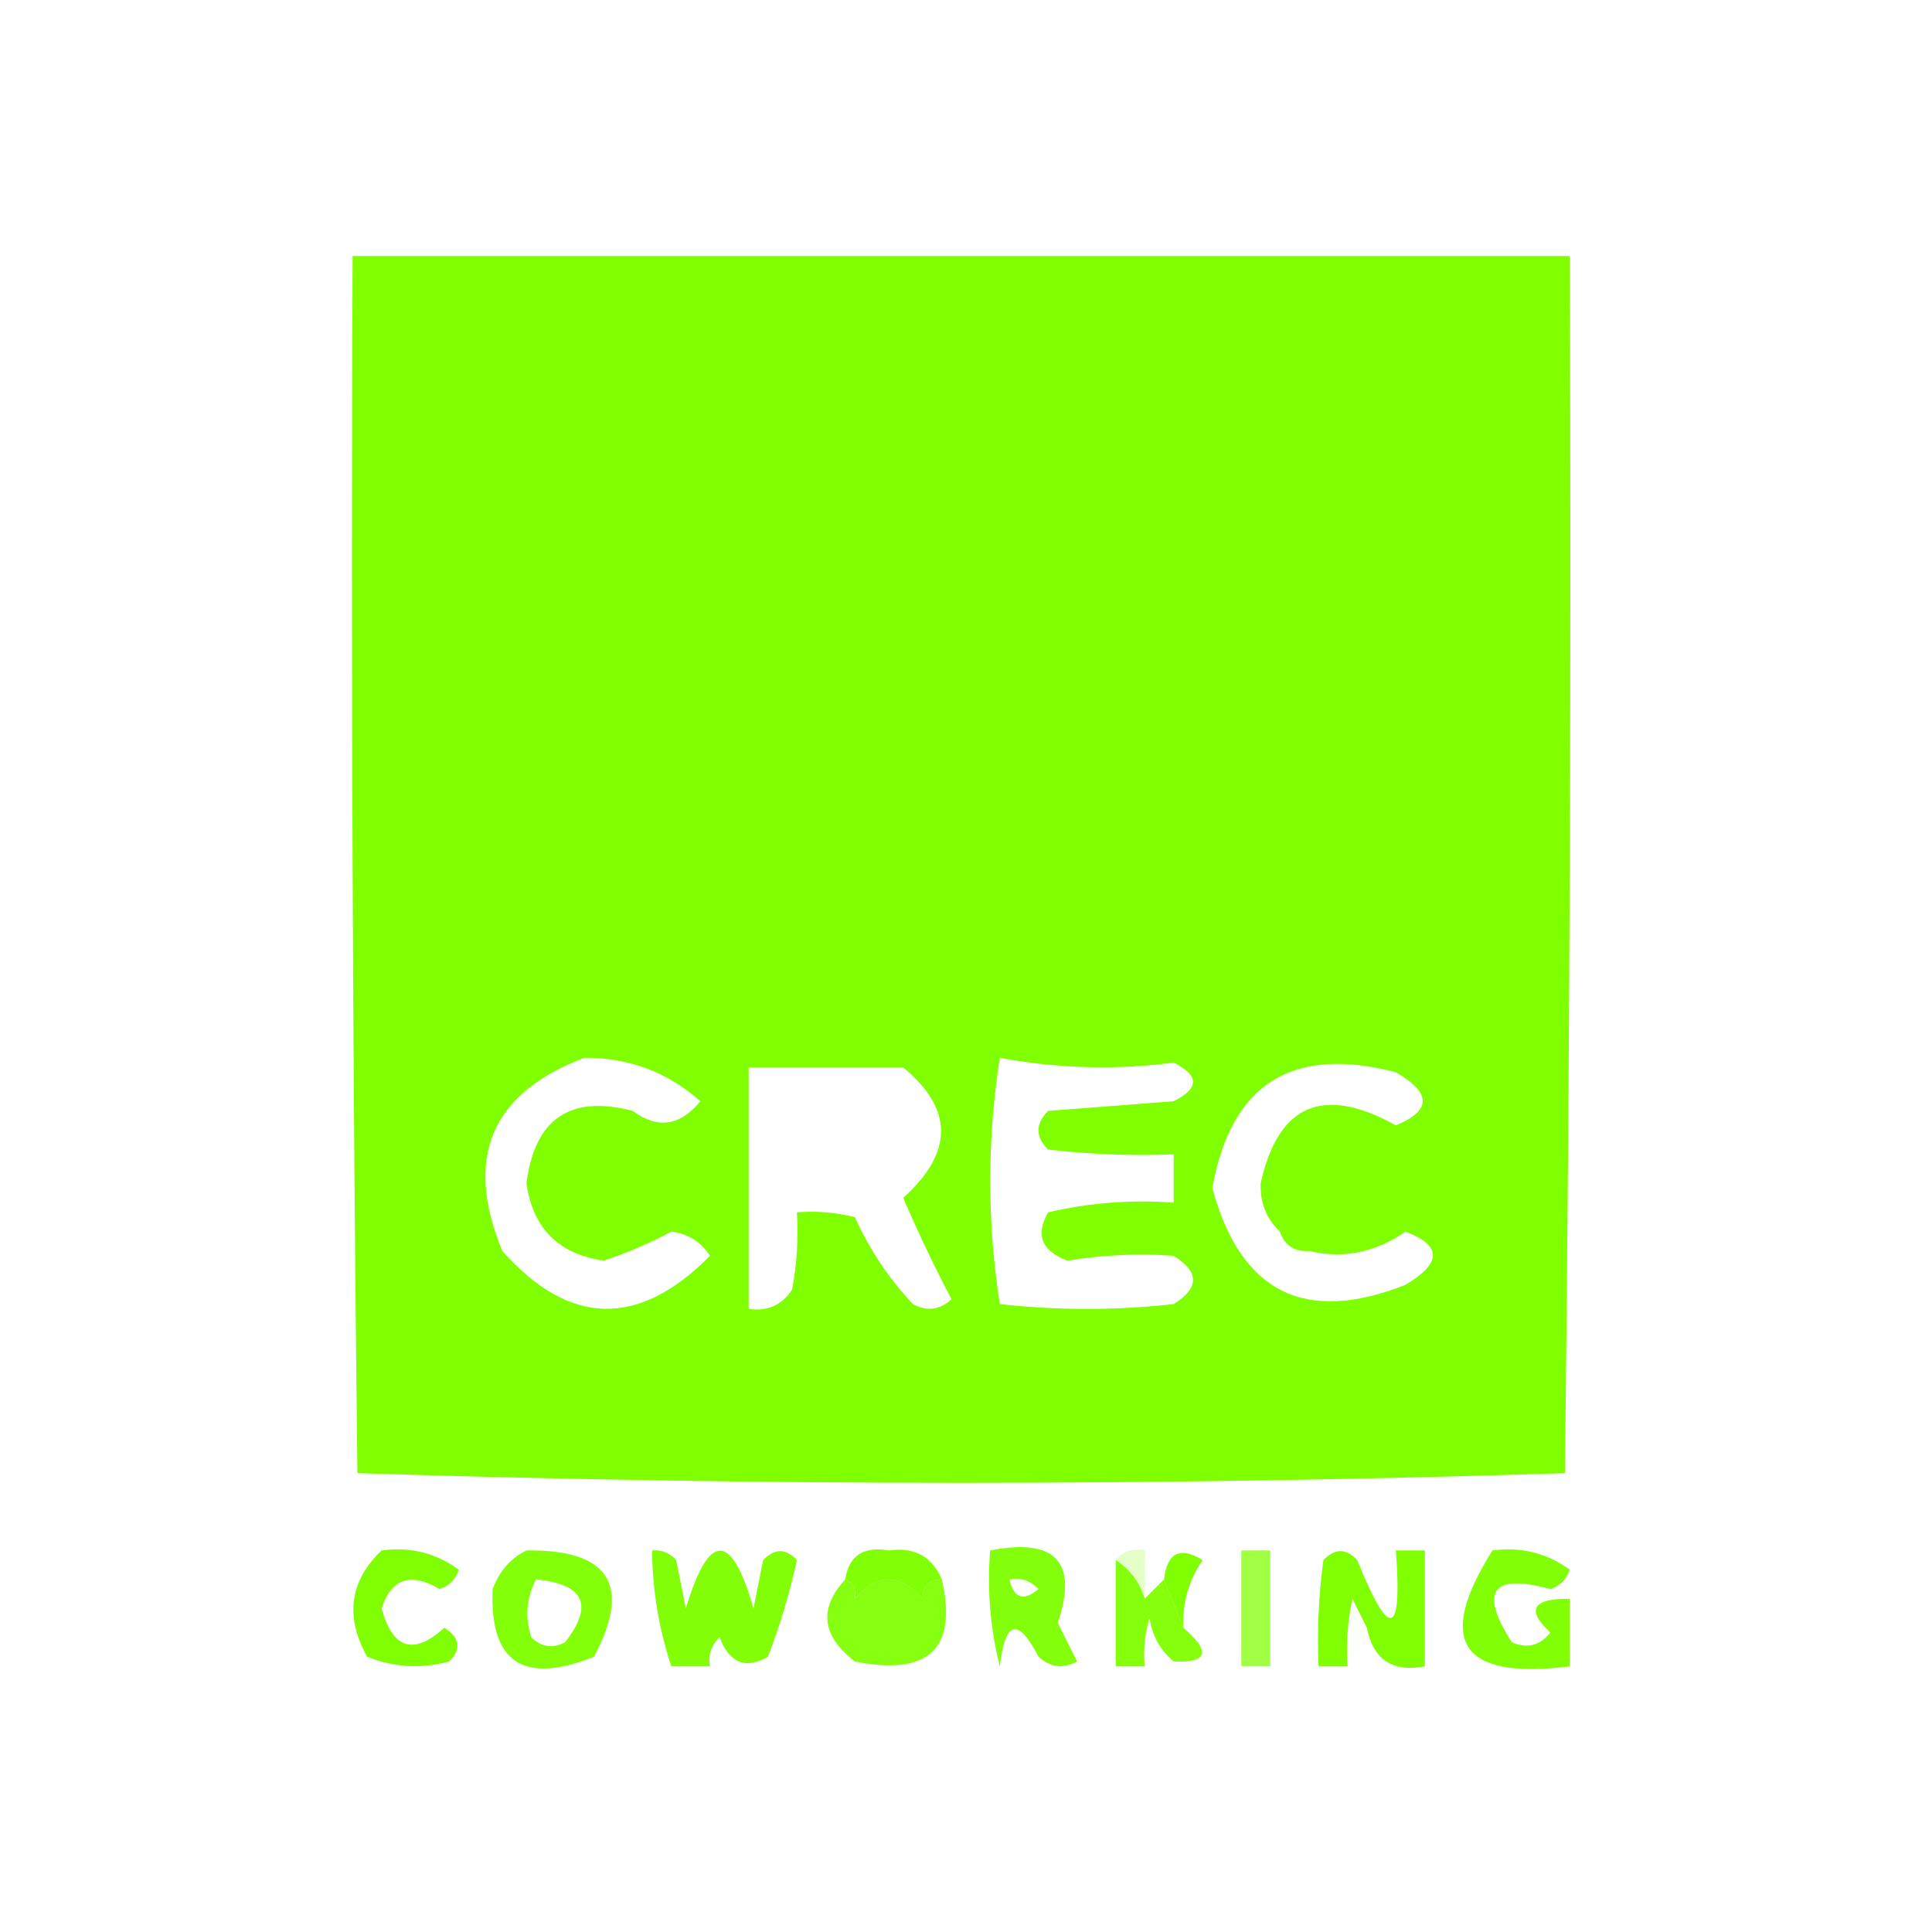 <?xml version="1.0" encoding="UTF-8"?>
<!DOCTYPE svg PUBLIC "-//W3C//DTD SVG 1.1//EN" "http://www.w3.org/Graphics/SVG/1.1/DTD/svg11.dtd">
<svg xmlns="http://www.w3.org/2000/svg" version="1.1" width="200px" height="200px" style="shape-rendering:geometricPrecision; text-rendering:geometricPrecision; image-rendering:optimizeQuality; fill-rule:evenodd; clip-rule:evenodd" xmlns:xlink="http://www.w3.org/1999/xlink">
<g><path style="opacity:1" fill="#7FFF00" d="M 36.5,26.5 C 78.5,26.5 120.5,26.5 162.5,26.5C 162.667,68.501 162.5,110.501 162,152.5C 141.238,153.164 120.405,153.497 99.5,153.5C 78.595,153.497 57.762,153.164 37,152.5C 36.5,110.501 36.333,68.501 36.5,26.5 Z M 60.5,109.5 C 65.113,109.482 69.113,110.982 72.5,114C 70.401,116.57 68.067,116.904 65.5,115C 59.019,113.308 55.353,115.808 54.5,122.5C 55.159,127.159 57.825,129.825 62.5,130.5C 64.955,129.685 67.289,128.685 69.5,127.5C 71.208,127.703 72.541,128.536 73.5,130C 66.106,137.482 58.939,137.316 52,129.5C 48.005,119.832 50.838,113.165 60.5,109.5 Z M 103.5,109.5 C 109.496,110.62 115.496,110.787 121.5,110C 124.167,111.333 124.167,112.667 121.5,114C 117.167,114.333 112.833,114.667 108.5,115C 107.167,116.333 107.167,117.667 108.5,119C 112.821,119.499 117.154,119.666 121.5,119.5C 121.5,121.167 121.5,122.833 121.5,124.5C 117.116,124.174 112.783,124.508 108.5,125.5C 107.159,127.834 107.826,129.501 110.5,130.5C 114.223,129.896 117.889,129.73 121.5,130C 124.167,131.667 124.167,133.333 121.5,135C 115.5,135.667 109.5,135.667 103.5,135C 102.181,126.5 102.181,118 103.5,109.5 Z M 132.5,127.5 C 132.973,128.906 133.973,129.573 135.5,129.5C 139.033,130.334 142.366,129.668 145.5,127.5C 149.276,128.921 149.276,130.755 145.5,133C 135.095,137.131 128.428,133.797 125.5,123C 127.427,112.197 133.76,108.197 144.5,111C 148.204,113.136 148.204,114.969 144.5,116.5C 136.984,112.31 132.318,114.31 130.5,122.5C 130.437,124.514 131.103,126.181 132.5,127.5 Z M 93.5,110.5 C 98.722,114.798 98.722,119.298 93.5,124C 95.038,127.576 96.705,131.076 98.5,134.5C 97.277,135.614 95.944,135.781 94.5,135C 92.004,132.344 90.004,129.344 88.5,126C 86.527,125.505 84.527,125.338 82.5,125.5C 82.664,128.187 82.497,130.854 82,133.5C 80.951,135.107 79.451,135.773 77.5,135.5C 77.5,127.167 77.5,118.833 77.5,110.5C 82.833,110.5 88.167,110.5 93.5,110.5 Z"/></g>
<g><path style="opacity:0.091" fill="#7FFF00" d="M 93.5,110.5 C 88.167,110.5 82.833,110.5 77.5,110.5C 77.5,118.833 77.5,127.167 77.5,135.5C 76.507,127.016 76.174,118.349 76.5,109.5C 82.358,109.178 88.025,109.511 93.5,110.5 Z"/></g>
<g><path style="opacity:0.471" fill="#7FFF00" d="M 132.5,127.5 C 134.027,127.427 135.027,128.094 135.5,129.5C 133.973,129.573 132.973,128.906 132.5,127.5 Z"/></g>
<g><path style="opacity:0.961" fill="#7FFF00" d="M 54.5,160.5 C 63.087,160.398 65.421,164.064 61.5,171.5C 54.172,174.437 50.672,172.104 51,164.5C 51.69,162.65 52.856,161.316 54.5,160.5 Z M 55.5,163.5 C 60.493,163.997 61.493,166.164 58.5,170C 57.216,170.684 56.05,170.517 55,169.5C 54.322,167.402 54.489,165.402 55.5,163.5 Z"/></g>
<g><path style="opacity:0.977" fill="#7FFF00" d="M 97.5,163.5 C 96.167,163.5 95.5,164.167 95.5,165.5C 93.167,162.833 90.833,162.833 88.5,165.5C 88.672,164.508 88.338,163.842 87.5,163.5C 87.874,161.05 89.374,160.05 92,160.5C 94.655,160.124 96.488,161.124 97.5,163.5 Z"/></g>
<g><path style="opacity:0.98" fill="#7FFF00" d="M 154.5,160.5 C 157.482,160.104 160.149,160.771 162.5,162.5C 162.167,163.5 161.5,164.167 160.5,164.5C 154.448,162.864 153.115,164.697 156.5,170C 158.074,170.699 159.407,170.365 160.5,169C 157.957,166.649 158.623,165.483 162.5,165.5C 162.5,167.833 162.5,170.167 162.5,172.5C 151.231,173.921 148.564,169.921 154.5,160.5 Z"/></g>
<g><path style="opacity:0.97" fill="#7FFF00" d="M 67.5,160.5 C 68.496,160.414 69.329,160.748 70,161.5C 70.333,163.167 70.667,164.833 71,166.5C 73.393,158.534 75.726,158.534 78,166.5C 78.333,164.833 78.667,163.167 79,161.5C 80.183,160.269 81.349,160.269 82.5,161.5C 81.752,164.905 80.752,168.238 79.5,171.5C 77.182,172.834 75.515,172.168 74.5,169.5C 73.614,170.325 73.281,171.325 73.5,172.5C 72.167,172.5 70.833,172.5 69.5,172.5C 68.207,168.616 67.541,164.616 67.5,160.5 Z"/></g>
<g><path style="opacity:0.954" fill="#7FFF00" d="M 102.5,160.5 C 109.284,159.185 111.617,161.685 109.5,168C 110.167,169.333 110.833,170.667 111.5,172C 110.056,172.781 108.723,172.614 107.5,171.5C 105.393,167.405 104.06,167.738 103.5,172.5C 102.509,168.555 102.176,164.555 102.5,160.5 Z M 104.5,163.5 C 105.675,163.281 106.675,163.614 107.5,164.5C 105.948,165.798 104.948,165.465 104.5,163.5 Z"/></g>
<g><path style="opacity:0.22" fill="#7FFF00" d="M 115.5,161.5 C 116.209,160.596 117.209,160.263 118.5,160.5C 118.5,162.167 118.5,163.833 118.5,165.5C 117.978,163.781 116.978,162.448 115.5,161.5 Z"/></g>
<g><path style="opacity:1" fill="#7FFF00" d="M 122.5,168.5 C 121.833,166.833 121.167,165.167 120.5,163.5C 120.834,160.725 122.167,160.059 124.5,161.5C 123.054,163.618 122.387,165.951 122.5,168.5 Z"/></g>
<g><path style="opacity:0.733" fill="#7FFF00" d="M 128.5,160.5 C 129.5,160.5 130.5,160.5 131.5,160.5C 131.5,164.5 131.5,168.5 131.5,172.5C 130.5,172.5 129.5,172.5 128.5,172.5C 128.5,168.5 128.5,164.5 128.5,160.5 Z"/></g>
<g><path style="opacity:0.985" fill="#7FFF00" d="M 39.5,160.5 C 42.482,160.104 45.149,160.771 47.5,162.5C 47.167,163.5 46.5,164.167 45.5,164.5C 42.519,162.737 40.519,163.403 39.5,166.5C 40.661,170.722 42.828,171.388 46,168.5C 47.617,169.536 47.784,170.703 46.5,172C 43.571,172.777 40.737,172.61 38,171.5C 35.697,167.332 36.197,163.665 39.5,160.5 Z"/></g>
<g><path style="opacity:0.934" fill="#7FFF00" d="M 87.5,163.5 C 88.338,163.842 88.672,164.508 88.5,165.5C 89.063,170.512 91.229,171.512 95,168.5C 95.483,167.552 95.65,166.552 95.5,165.5C 95.5,164.167 96.167,163.5 97.5,163.5C 99.143,170.687 96.143,173.52 88.5,172C 85.058,169.344 84.724,166.51 87.5,163.5 Z M 95.5,165.5 C 95.65,166.552 95.483,167.552 95,168.5C 91.229,171.512 89.063,170.512 88.5,165.5C 90.833,162.833 93.167,162.833 95.5,165.5 Z"/></g>
<g><path style="opacity:0.986" fill="#7FFF00" d="M 141.5,168.5 C 141.013,167.527 140.513,166.527 140,165.5C 139.503,167.81 139.337,170.143 139.5,172.5C 138.5,172.5 137.5,172.5 136.5,172.5C 136.335,168.818 136.501,165.152 137,161.5C 138.183,160.269 139.349,160.269 140.5,161.5C 143.843,169.811 145.176,169.478 144.5,160.5C 145.5,160.5 146.5,160.5 147.5,160.5C 147.5,164.5 147.5,168.5 147.5,172.5C 144.144,173.138 142.144,171.804 141.5,168.5 Z"/></g>
<g><path style="opacity:0.031" fill="#7FFF00" d="M 141.5,168.5 C 140.833,169.833 140.167,171.167 139.5,172.5C 139.337,170.143 139.503,167.81 140,165.5C 140.513,166.527 141.013,167.527 141.5,168.5 Z"/></g>
<g><path style="opacity:0.957" fill="#7FFF00" d="M 115.5,161.5 C 116.978,162.448 117.978,163.781 118.5,165.5C 119.167,164.833 119.833,164.167 120.5,163.5C 121.167,165.167 121.833,166.833 122.5,168.5C 125.383,170.982 125.05,172.149 121.5,172C 120.107,170.829 119.273,169.329 119,167.5C 118.506,169.134 118.34,170.801 118.5,172.5C 117.5,172.5 116.5,172.5 115.5,172.5C 115.5,168.833 115.5,165.167 115.5,161.5 Z"/></g>
</svg>

